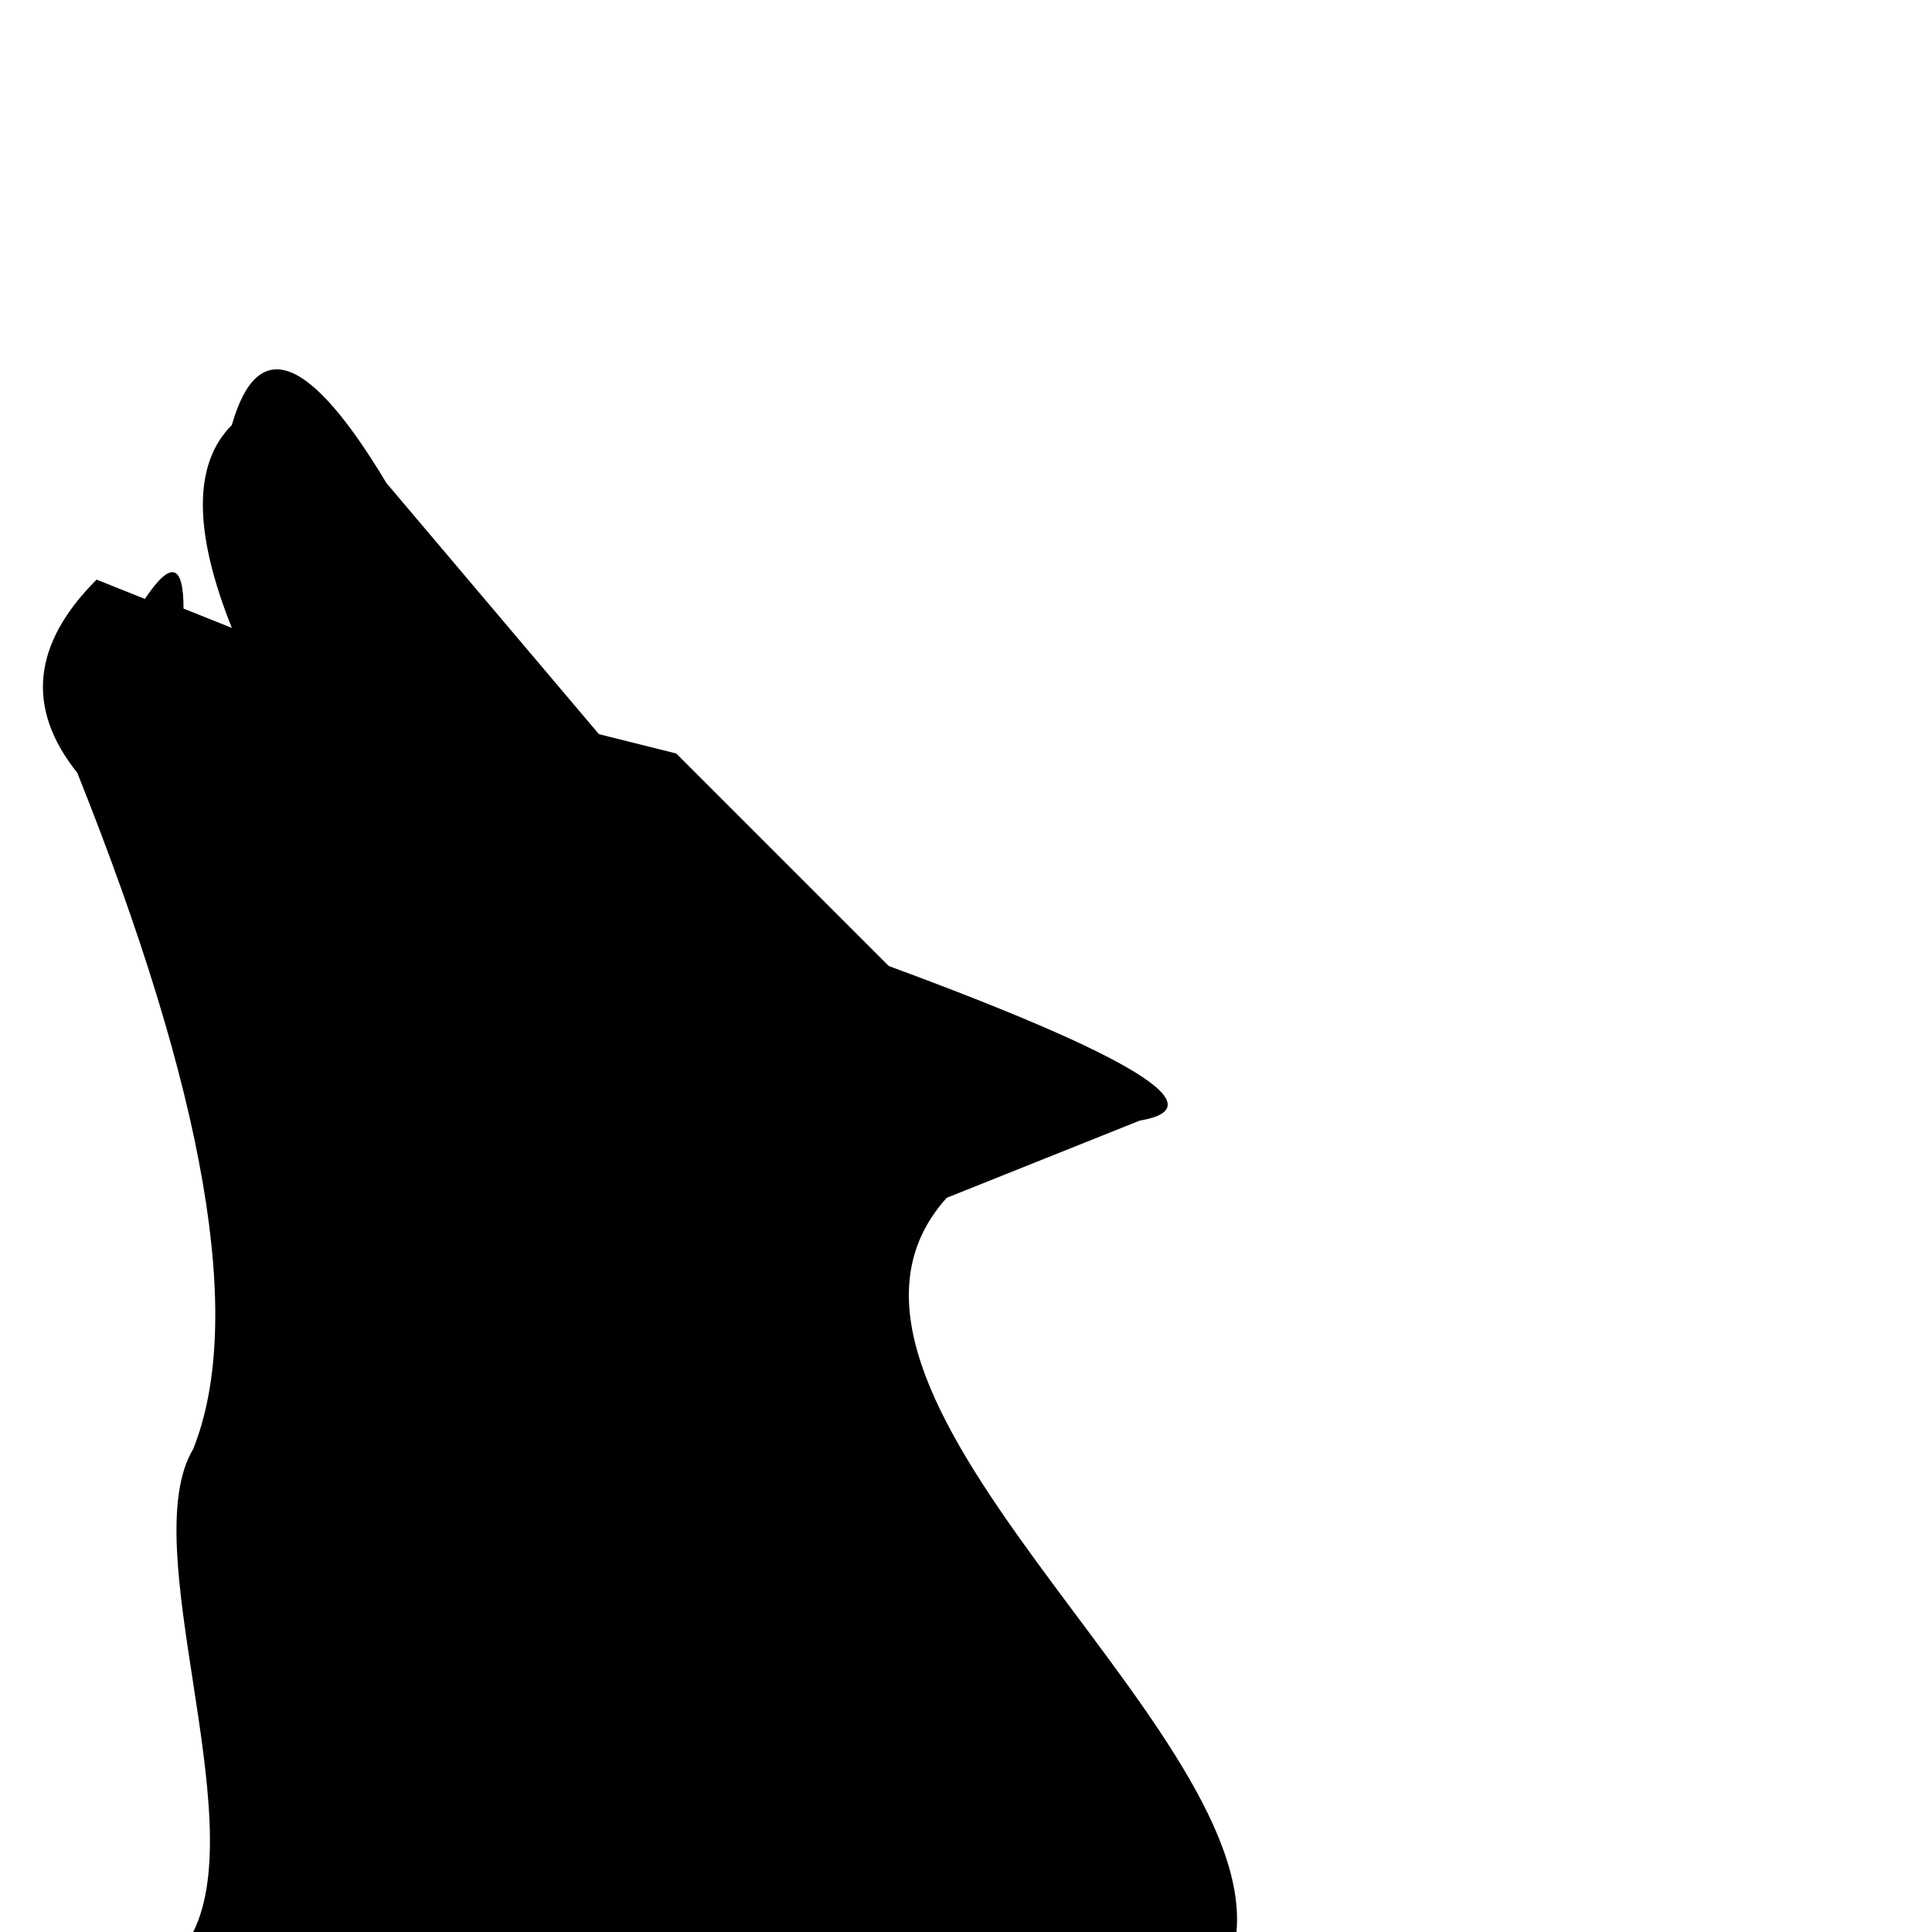 <?xml version="1.0" encoding="iso-8859-1"?>
<!-- Generator: Adobe Illustrator 18.0.0, SVG Export Plug-In . SVG Version: 6.00 Build 0)  -->
<!DOCTYPE svg PUBLIC "-//W3C//DTD SVG 1.1//EN" "http://www.w3.org/Graphics/SVG/1.1/DTD/svg11.dtd">
<svg xmlns="http://www.w3.org/2000/svg" xmlns:xlink="http://www.w3.org/1999/xlink" x="0px" y="0px" viewBox="0 0 1000 1000" enable-background="new 0 0 600 400" xml:space="preserve">
<!--               lower left  chest                    throat2          chin2          tooth1    tooth2            mouth2    nose1             nose2            eye        brow      earL      eartip                       earR      back                       bottom right  close loop -->
<path id="wolf" d="M100,1000   C130,940 70,800 100,750  Q140,650 40,400  Q0,350 50,300  L75,310   Q95,280  95,315  L120,325   Q90,250 120,220   Q140,150 200,250 L310,380   L350,390  L460,500  Q650,570 590,580  L590,580   L490,620  C400,720 650,890 640,1000  L640,1000     z"/>
</svg>
